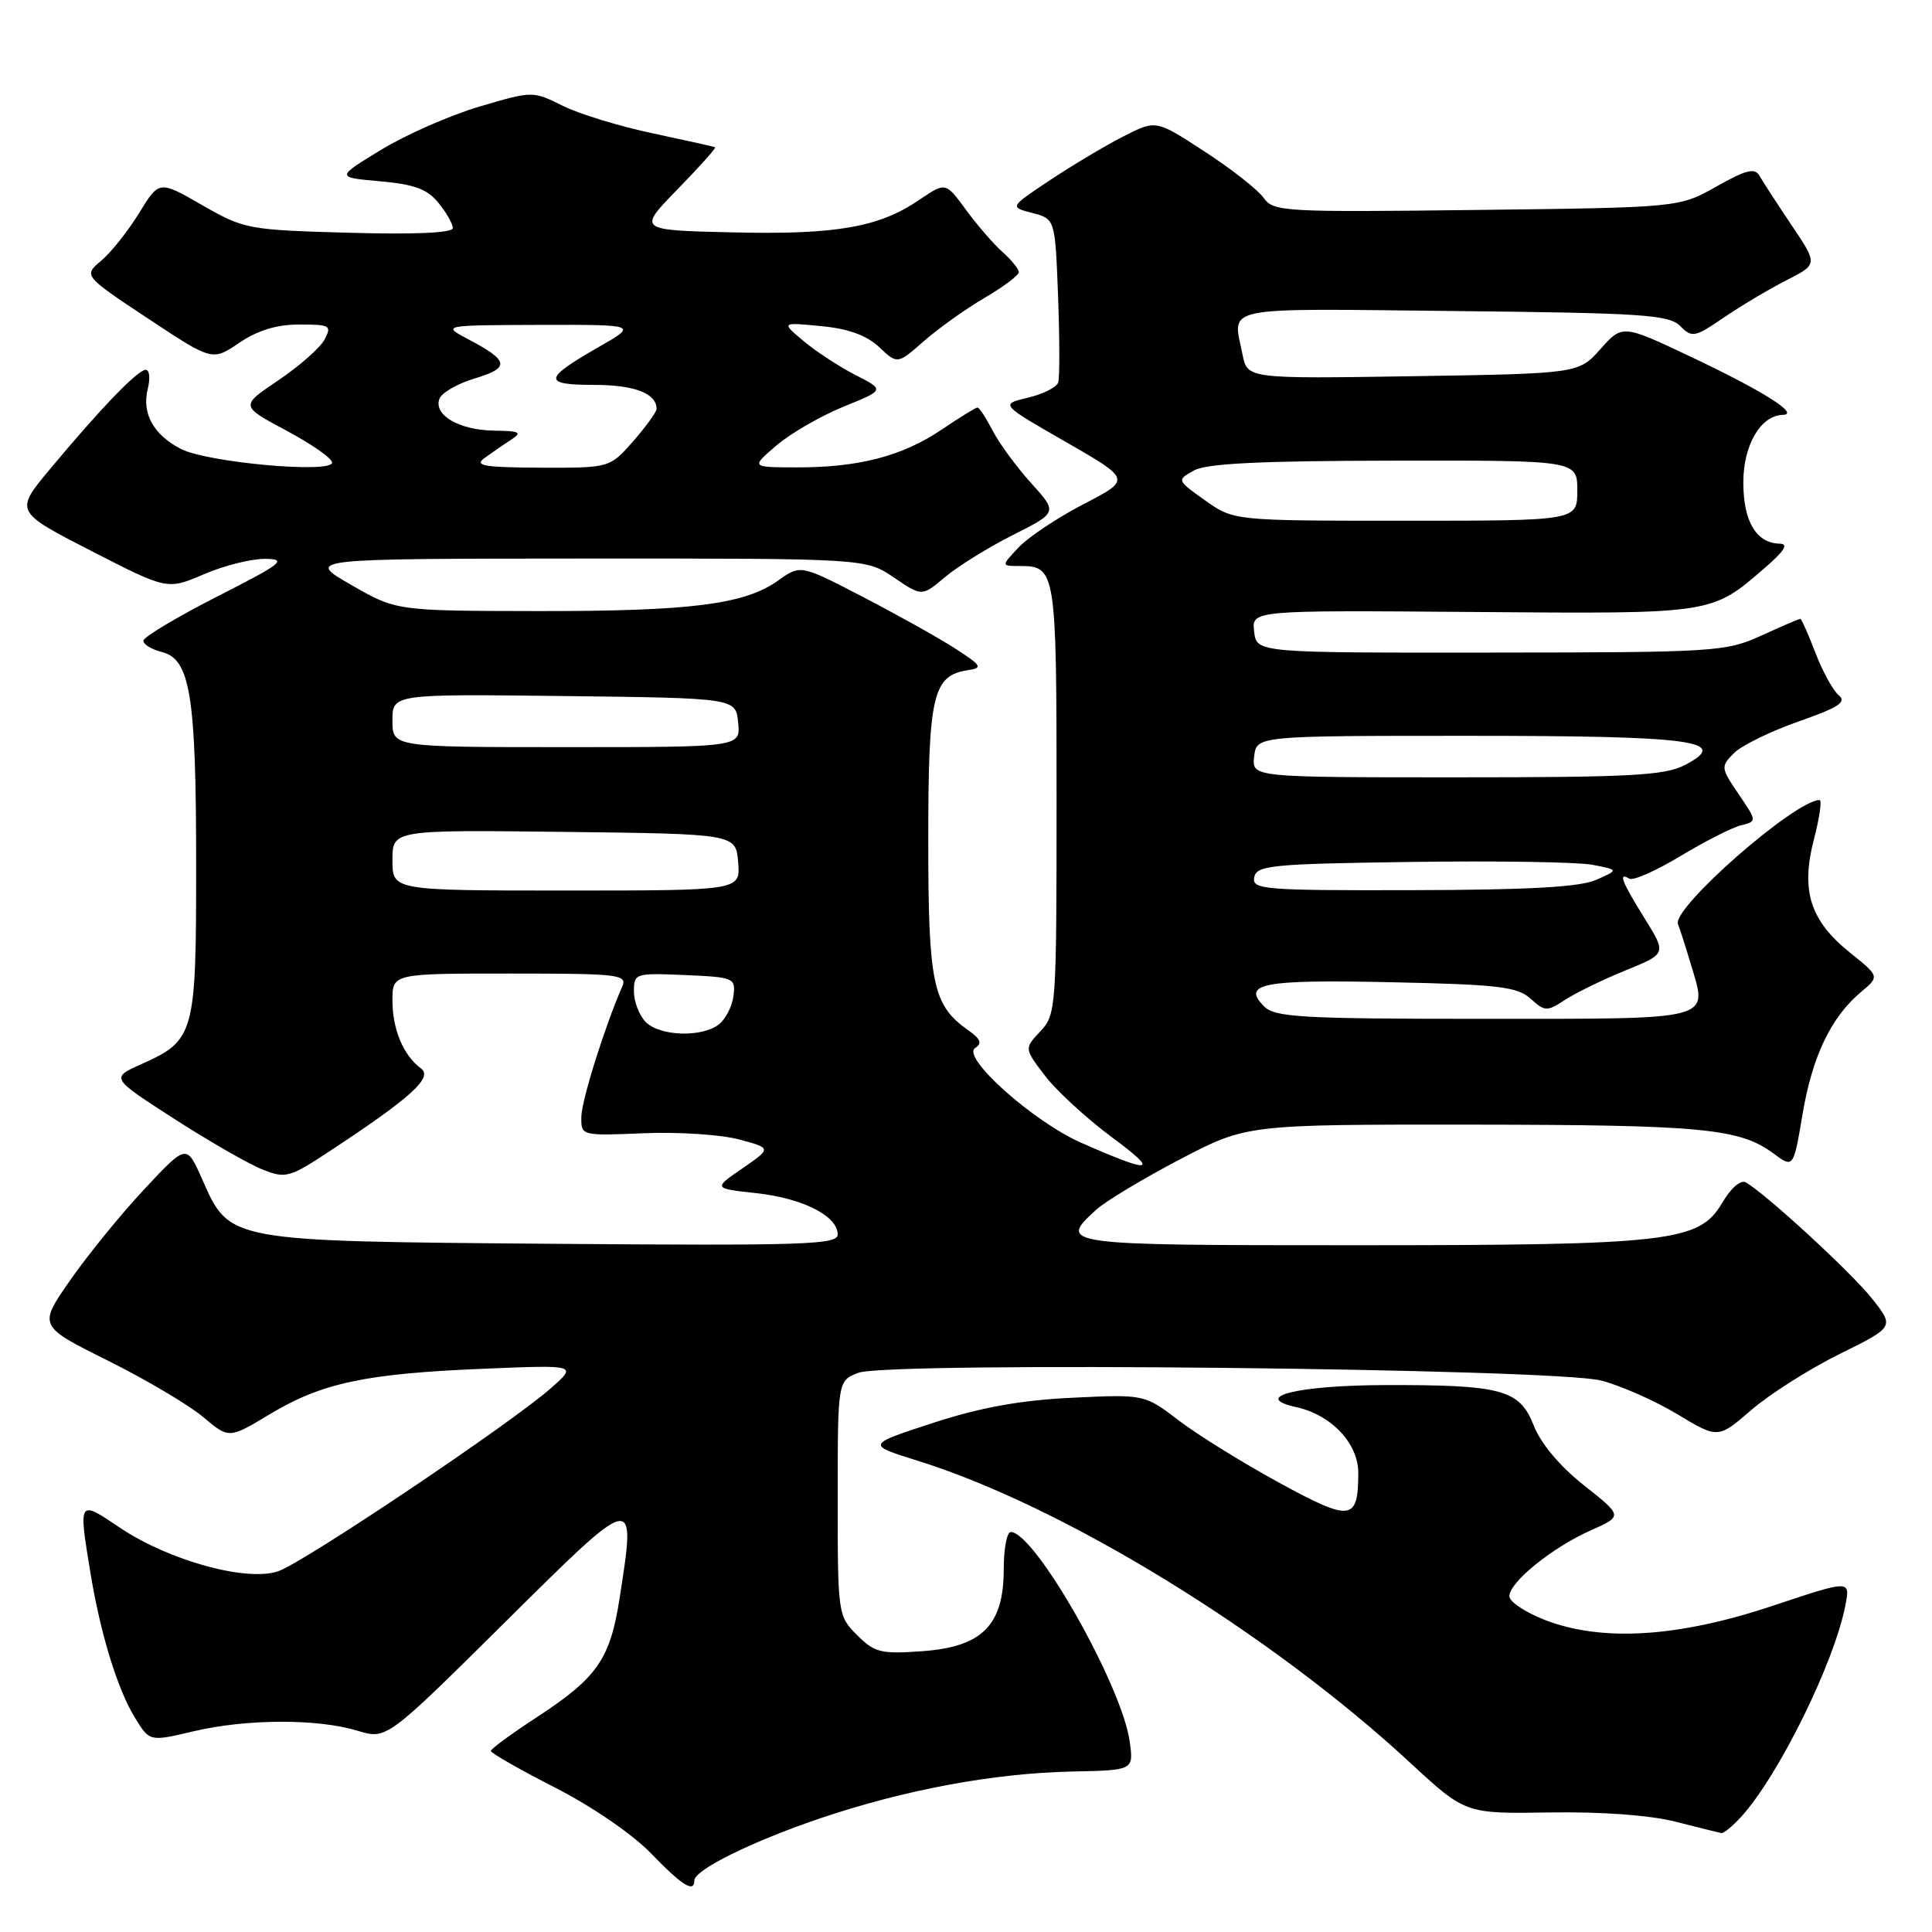 <?xml version="1.0" encoding="UTF-8" standalone="no"?>
<!DOCTYPE svg PUBLIC "-//W3C//DTD SVG 1.1//EN" "http://www.w3.org/Graphics/SVG/1.1/DTD/svg11.dtd" >
<svg xmlns="http://www.w3.org/2000/svg" xmlns:xlink="http://www.w3.org/1999/xlink" version="1.1" viewBox="0 0 256 256">
 <g >
 <path fill="currentColor"
d=" M 92.00 249.18 C 92.00 247.77 99.66 243.99 108.70 240.93 C 119.89 237.15 131.66 234.96 142.00 234.74 C 150.21 234.57 150.21 234.57 149.70 230.81 C 148.71 223.41 137.13 203.00 133.93 203.00 C 133.42 203.00 133.00 205.22 133.00 207.94 C 133.00 215.35 130.15 218.22 122.22 218.79 C 116.72 219.19 115.89 218.98 113.57 216.66 C 111.03 214.12 111.00 213.91 111.00 198.52 C 111.00 182.95 111.00 182.95 113.75 181.90 C 117.69 180.40 205.90 181.32 212.16 182.93 C 214.73 183.59 219.26 185.59 222.24 187.38 C 227.65 190.64 227.65 190.64 232.07 186.82 C 234.51 184.72 239.77 181.38 243.76 179.41 C 251.02 175.82 251.02 175.82 248.05 172.07 C 245.35 168.65 234.12 158.31 231.35 156.68 C 230.67 156.28 229.37 157.39 228.19 159.40 C 225.15 164.56 221.34 165.00 179.45 165.00 C 140.54 165.00 140.15 164.95 145.25 160.30 C 146.49 159.17 151.48 156.17 156.35 153.62 C 165.19 149.00 165.19 149.00 194.85 149.02 C 225.58 149.05 230.50 149.52 234.98 152.83 C 237.64 154.80 237.64 154.80 238.85 147.62 C 240.14 139.96 242.62 134.78 246.60 131.44 C 249.06 129.38 249.06 129.38 245.11 126.21 C 239.85 121.98 238.59 118.02 240.35 111.23 C 241.10 108.35 241.44 106.00 241.10 106.01 C 237.84 106.03 221.53 120.33 222.34 122.45 C 222.63 123.19 223.40 125.60 224.06 127.82 C 226.30 135.28 227.37 135.00 196.60 135.00 C 172.51 135.00 168.94 134.80 167.51 133.36 C 164.47 130.32 167.30 129.78 184.30 130.15 C 198.56 130.45 201.06 130.75 202.81 132.33 C 204.72 134.05 204.98 134.06 207.40 132.47 C 208.82 131.55 212.42 129.79 215.40 128.58 C 220.83 126.37 220.83 126.37 217.92 121.69 C 214.89 116.82 214.38 115.50 215.89 116.43 C 216.38 116.74 219.42 115.39 222.64 113.45 C 225.86 111.51 229.47 109.67 230.66 109.37 C 232.82 108.83 232.82 108.83 230.38 105.23 C 228.00 101.73 227.99 101.57 229.77 99.78 C 230.79 98.77 234.63 96.89 238.32 95.60 C 243.64 93.74 244.73 93.02 243.64 92.12 C 242.88 91.49 241.49 88.95 240.55 86.49 C 239.61 84.02 238.70 82.00 238.54 82.00 C 238.38 82.00 236.06 83.00 233.38 84.22 C 228.68 86.36 227.37 86.45 197.50 86.47 C 166.50 86.50 166.50 86.50 166.18 83.68 C 165.85 80.86 165.85 80.86 195.18 81.09 C 227.31 81.34 226.71 81.43 234.00 75.11 C 236.48 72.96 237.01 72.07 235.82 72.04 C 232.71 71.97 231.00 69.09 231.00 63.93 C 231.00 58.96 233.29 55.04 236.25 54.97 C 238.52 54.91 233.65 51.83 224.24 47.37 C 214.99 42.98 214.99 42.98 212.08 46.24 C 209.17 49.50 209.17 49.50 187.23 49.85 C 165.29 50.19 165.29 50.19 164.64 46.97 C 163.34 40.46 161.29 40.88 192.47 41.21 C 217.62 41.47 221.13 41.70 222.62 43.19 C 224.21 44.78 224.56 44.71 228.41 42.08 C 230.66 40.54 234.39 38.32 236.69 37.15 C 240.88 35.02 240.88 35.02 237.40 29.85 C 235.49 27.01 233.58 24.06 233.15 23.31 C 232.53 22.20 231.41 22.48 227.44 24.71 C 222.50 27.50 222.50 27.50 195.65 27.82 C 170.07 28.13 168.73 28.05 167.44 26.22 C 166.70 25.16 163.19 22.40 159.63 20.09 C 153.17 15.87 153.17 15.87 148.89 18.06 C 146.53 19.26 142.16 21.86 139.18 23.84 C 133.76 27.44 133.76 27.44 136.79 28.22 C 139.81 29.01 139.81 29.01 140.20 39.25 C 140.41 44.89 140.42 50.03 140.22 50.67 C 140.02 51.31 138.20 52.23 136.19 52.70 C 132.53 53.57 132.53 53.57 141.21 58.55 C 149.89 63.54 149.89 63.54 143.58 66.80 C 140.12 68.60 136.24 71.18 134.97 72.54 C 132.65 75.00 132.65 75.00 135.13 75.00 C 139.91 75.00 140.00 75.56 140.00 105.89 C 140.00 133.63 139.94 134.43 137.86 136.65 C 135.71 138.93 135.71 138.93 138.48 142.56 C 140.00 144.55 144.00 148.22 147.37 150.72 C 153.71 155.41 152.71 155.58 143.28 151.43 C 136.89 148.62 127.31 140.05 129.22 138.86 C 130.18 138.26 129.94 137.66 128.24 136.47 C 123.59 133.19 123.00 130.34 123.00 111.27 C 123.00 92.08 123.60 89.50 128.26 88.80 C 130.27 88.50 130.08 88.19 126.50 85.89 C 124.30 84.48 118.80 81.41 114.29 79.07 C 106.07 74.81 106.07 74.81 103.12 76.92 C 98.64 80.10 91.54 81.00 71.11 80.97 C 52.50 80.94 52.50 80.94 46.50 77.48 C 40.50 74.03 40.50 74.03 77.61 74.01 C 114.72 74.00 114.72 74.00 118.44 76.52 C 122.16 79.05 122.16 79.05 125.23 76.46 C 126.92 75.04 130.96 72.53 134.22 70.89 C 140.14 67.90 140.14 67.90 136.63 64.01 C 134.69 61.87 132.40 58.74 131.53 57.06 C 130.66 55.38 129.76 54.00 129.52 54.00 C 129.29 54.00 127.13 55.33 124.72 56.96 C 119.54 60.45 113.73 61.96 105.50 61.93 C 99.50 61.92 99.50 61.92 102.89 59.02 C 104.76 57.42 108.75 55.12 111.76 53.89 C 117.24 51.67 117.24 51.67 113.37 49.70 C 111.24 48.61 108.15 46.59 106.50 45.21 C 103.50 42.70 103.50 42.70 108.78 43.21 C 112.41 43.55 114.83 44.43 116.49 45.99 C 118.92 48.28 118.92 48.28 122.42 45.20 C 124.35 43.51 127.96 40.93 130.46 39.47 C 132.96 38.01 135.00 36.47 135.00 36.06 C 135.00 35.65 134.03 34.45 132.85 33.40 C 131.67 32.36 129.49 29.84 128.00 27.81 C 125.30 24.11 125.30 24.11 121.77 26.51 C 116.44 30.13 110.75 31.12 97.00 30.79 C 84.50 30.50 84.50 30.50 89.76 25.10 C 92.66 22.12 94.91 19.62 94.76 19.52 C 94.62 19.43 90.92 18.61 86.55 17.68 C 82.17 16.76 76.79 15.12 74.59 14.03 C 70.58 12.04 70.58 12.04 63.54 14.12 C 59.67 15.26 53.80 17.84 50.50 19.85 C 44.50 23.50 44.50 23.50 50.35 24.02 C 54.90 24.42 56.63 25.06 58.10 26.88 C 59.15 28.17 60.00 29.67 60.00 30.22 C 60.00 30.86 55.03 31.09 46.25 30.84 C 32.86 30.47 32.35 30.37 26.79 27.18 C 21.09 23.90 21.09 23.90 18.45 28.20 C 17.00 30.57 14.75 33.41 13.44 34.52 C 11.05 36.53 11.05 36.53 19.59 42.19 C 28.13 47.85 28.13 47.85 31.71 45.42 C 34.15 43.77 36.67 43.00 39.67 43.00 C 43.76 43.00 43.99 43.14 43.00 45.00 C 42.42 46.09 39.66 48.52 36.88 50.39 C 31.83 53.79 31.83 53.79 37.92 57.04 C 41.26 58.82 44.00 60.73 44.00 61.29 C 44.00 62.78 27.46 61.29 23.96 59.48 C 20.32 57.60 18.77 54.77 19.58 51.52 C 19.93 50.13 19.81 49.00 19.31 49.00 C 18.26 49.00 13.35 54.09 6.64 62.14 C 1.94 67.78 1.94 67.78 12.05 72.98 C 22.17 78.17 22.17 78.17 27.02 76.09 C 29.69 74.94 33.36 74.02 35.19 74.05 C 38.11 74.10 37.36 74.68 28.75 79.06 C 23.39 81.79 19.00 84.42 19.00 84.90 C 19.00 85.39 20.10 86.06 21.46 86.40 C 25.21 87.34 25.99 92.17 25.99 114.53 C 26.00 137.12 25.80 137.84 18.70 141.02 C 14.67 142.83 14.67 142.83 23.08 148.25 C 27.71 151.23 32.97 154.25 34.77 154.96 C 37.86 156.19 38.34 156.06 43.77 152.48 C 54.50 145.41 57.41 142.77 55.78 141.57 C 53.45 139.85 52.00 136.40 52.00 132.57 C 52.00 129.00 52.00 129.00 67.61 129.00 C 82.10 129.00 83.16 129.13 82.44 130.75 C 80.14 136.00 77.05 145.83 77.03 148.00 C 77.00 150.50 77.02 150.50 85.29 150.16 C 89.85 149.97 95.54 150.34 97.92 150.98 C 102.25 152.14 102.25 152.14 98.38 154.81 C 94.50 157.48 94.50 157.48 100.22 158.10 C 106.39 158.78 111.00 161.12 111.00 163.58 C 111.00 164.93 106.62 165.07 73.25 164.81 C 29.95 164.46 30.46 164.55 26.77 156.22 C 24.72 151.58 24.72 151.58 19.11 157.59 C 16.02 160.89 11.61 166.32 9.29 169.65 C 5.08 175.70 5.08 175.70 14.29 180.29 C 19.36 182.81 25.04 186.18 26.92 187.76 C 30.34 190.65 30.34 190.65 35.75 187.39 C 42.63 183.25 48.43 182.01 64.00 181.37 C 76.50 180.85 76.50 180.85 73.00 183.94 C 67.72 188.61 40.35 206.98 36.88 208.19 C 32.73 209.64 22.39 206.80 15.89 202.43 C 10.37 198.71 10.39 198.68 11.98 208.39 C 13.30 216.47 15.58 223.89 17.90 227.64 C 19.83 230.78 19.83 230.78 25.67 229.40 C 32.68 227.75 42.07 227.72 47.37 229.33 C 51.23 230.50 51.23 230.50 66.87 215.00 C 84.39 197.63 84.30 197.64 82.10 211.77 C 80.85 219.84 79.14 222.30 71.19 227.50 C 67.82 229.70 65.06 231.72 65.04 232.00 C 65.02 232.28 68.84 234.46 73.52 236.85 C 78.42 239.35 83.82 243.05 86.26 245.58 C 90.38 249.84 92.00 250.86 92.00 249.18 Z  M 230.70 240.75 C 235.69 235.28 243.13 220.16 244.54 212.62 C 245.16 209.35 245.16 209.35 234.85 212.79 C 222.39 216.95 212.30 217.58 204.75 214.67 C 202.14 213.66 200.00 212.24 200.00 211.51 C 200.00 209.65 205.68 205.05 210.77 202.79 C 215.04 200.89 215.04 200.89 209.89 196.82 C 206.68 194.28 204.17 191.29 203.23 188.89 C 201.35 184.12 199.02 183.49 183.50 183.53 C 171.95 183.56 165.69 185.11 171.75 186.45 C 176.42 187.47 180.00 191.28 179.98 195.20 C 179.96 201.55 179.03 201.67 169.52 196.48 C 164.72 193.86 158.74 190.16 156.22 188.24 C 151.65 184.75 151.65 184.75 142.05 185.21 C 135.17 185.54 129.94 186.49 123.61 188.55 C 114.78 191.43 114.78 191.43 121.64 193.57 C 140.88 199.57 168.28 216.37 186.84 233.56 C 194.17 240.34 194.17 240.34 205.33 240.16 C 212.21 240.05 218.61 240.52 222.00 241.38 C 225.03 242.15 227.76 242.83 228.08 242.89 C 228.39 242.95 229.57 241.99 230.70 240.75 Z  M 85.57 135.43 C 84.71 134.56 84.00 132.74 84.00 131.38 C 84.00 128.97 84.16 128.92 90.75 129.20 C 97.30 129.49 97.49 129.57 97.18 132.00 C 97.00 133.38 96.13 135.06 95.24 135.75 C 92.98 137.49 87.45 137.31 85.57 135.43 Z  M 52.00 113.98 C 52.00 109.96 52.00 109.96 74.75 110.23 C 97.50 110.50 97.50 110.50 97.81 114.25 C 98.12 118.00 98.12 118.00 75.06 118.00 C 52.00 118.00 52.00 118.00 52.00 113.98 Z  M 166.19 116.25 C 166.49 114.66 168.43 114.47 187.01 114.21 C 198.28 114.05 209.07 114.22 211.00 114.59 C 214.50 115.26 214.50 115.26 211.50 116.59 C 209.33 117.54 202.60 117.92 187.18 117.95 C 167.39 118.00 165.88 117.87 166.19 116.25 Z  M 166.18 100.25 C 166.50 97.50 166.50 97.50 194.50 97.50 C 224.51 97.50 229.44 98.17 223.22 101.39 C 220.57 102.76 215.98 103.00 192.98 103.00 C 165.87 103.00 165.87 103.00 166.18 100.25 Z  M 52.00 95.48 C 52.00 91.96 52.00 91.96 74.75 92.23 C 97.50 92.50 97.50 92.50 97.81 95.75 C 98.13 99.00 98.13 99.00 75.06 99.00 C 52.00 99.00 52.00 99.00 52.00 95.48 Z  M 159.69 66.31 C 155.91 63.62 155.91 63.62 158.21 62.34 C 159.88 61.41 167.04 61.06 184.75 61.04 C 209.00 61.00 209.00 61.00 209.00 65.00 C 209.00 69.00 209.00 69.00 186.24 69.00 C 163.48 69.00 163.48 69.00 159.69 66.31 Z  M 64.16 60.72 C 65.08 60.05 66.65 58.96 67.66 58.31 C 69.25 57.28 68.95 57.11 65.44 57.06 C 60.83 56.99 57.41 54.99 58.23 52.83 C 58.54 52.03 60.65 50.82 62.92 50.14 C 67.59 48.74 67.46 47.82 62.19 45.03 C 58.50 43.09 58.50 43.09 71.50 43.05 C 84.50 43.02 84.50 43.02 79.32 45.99 C 71.97 50.20 71.88 51.00 78.74 51.00 C 84.06 51.00 87.00 52.13 87.00 54.17 C 87.00 54.59 85.60 56.52 83.90 58.47 C 80.79 62.00 80.79 62.00 71.65 61.97 C 64.21 61.94 62.81 61.71 64.16 60.72 Z "/>
</g>
</svg>